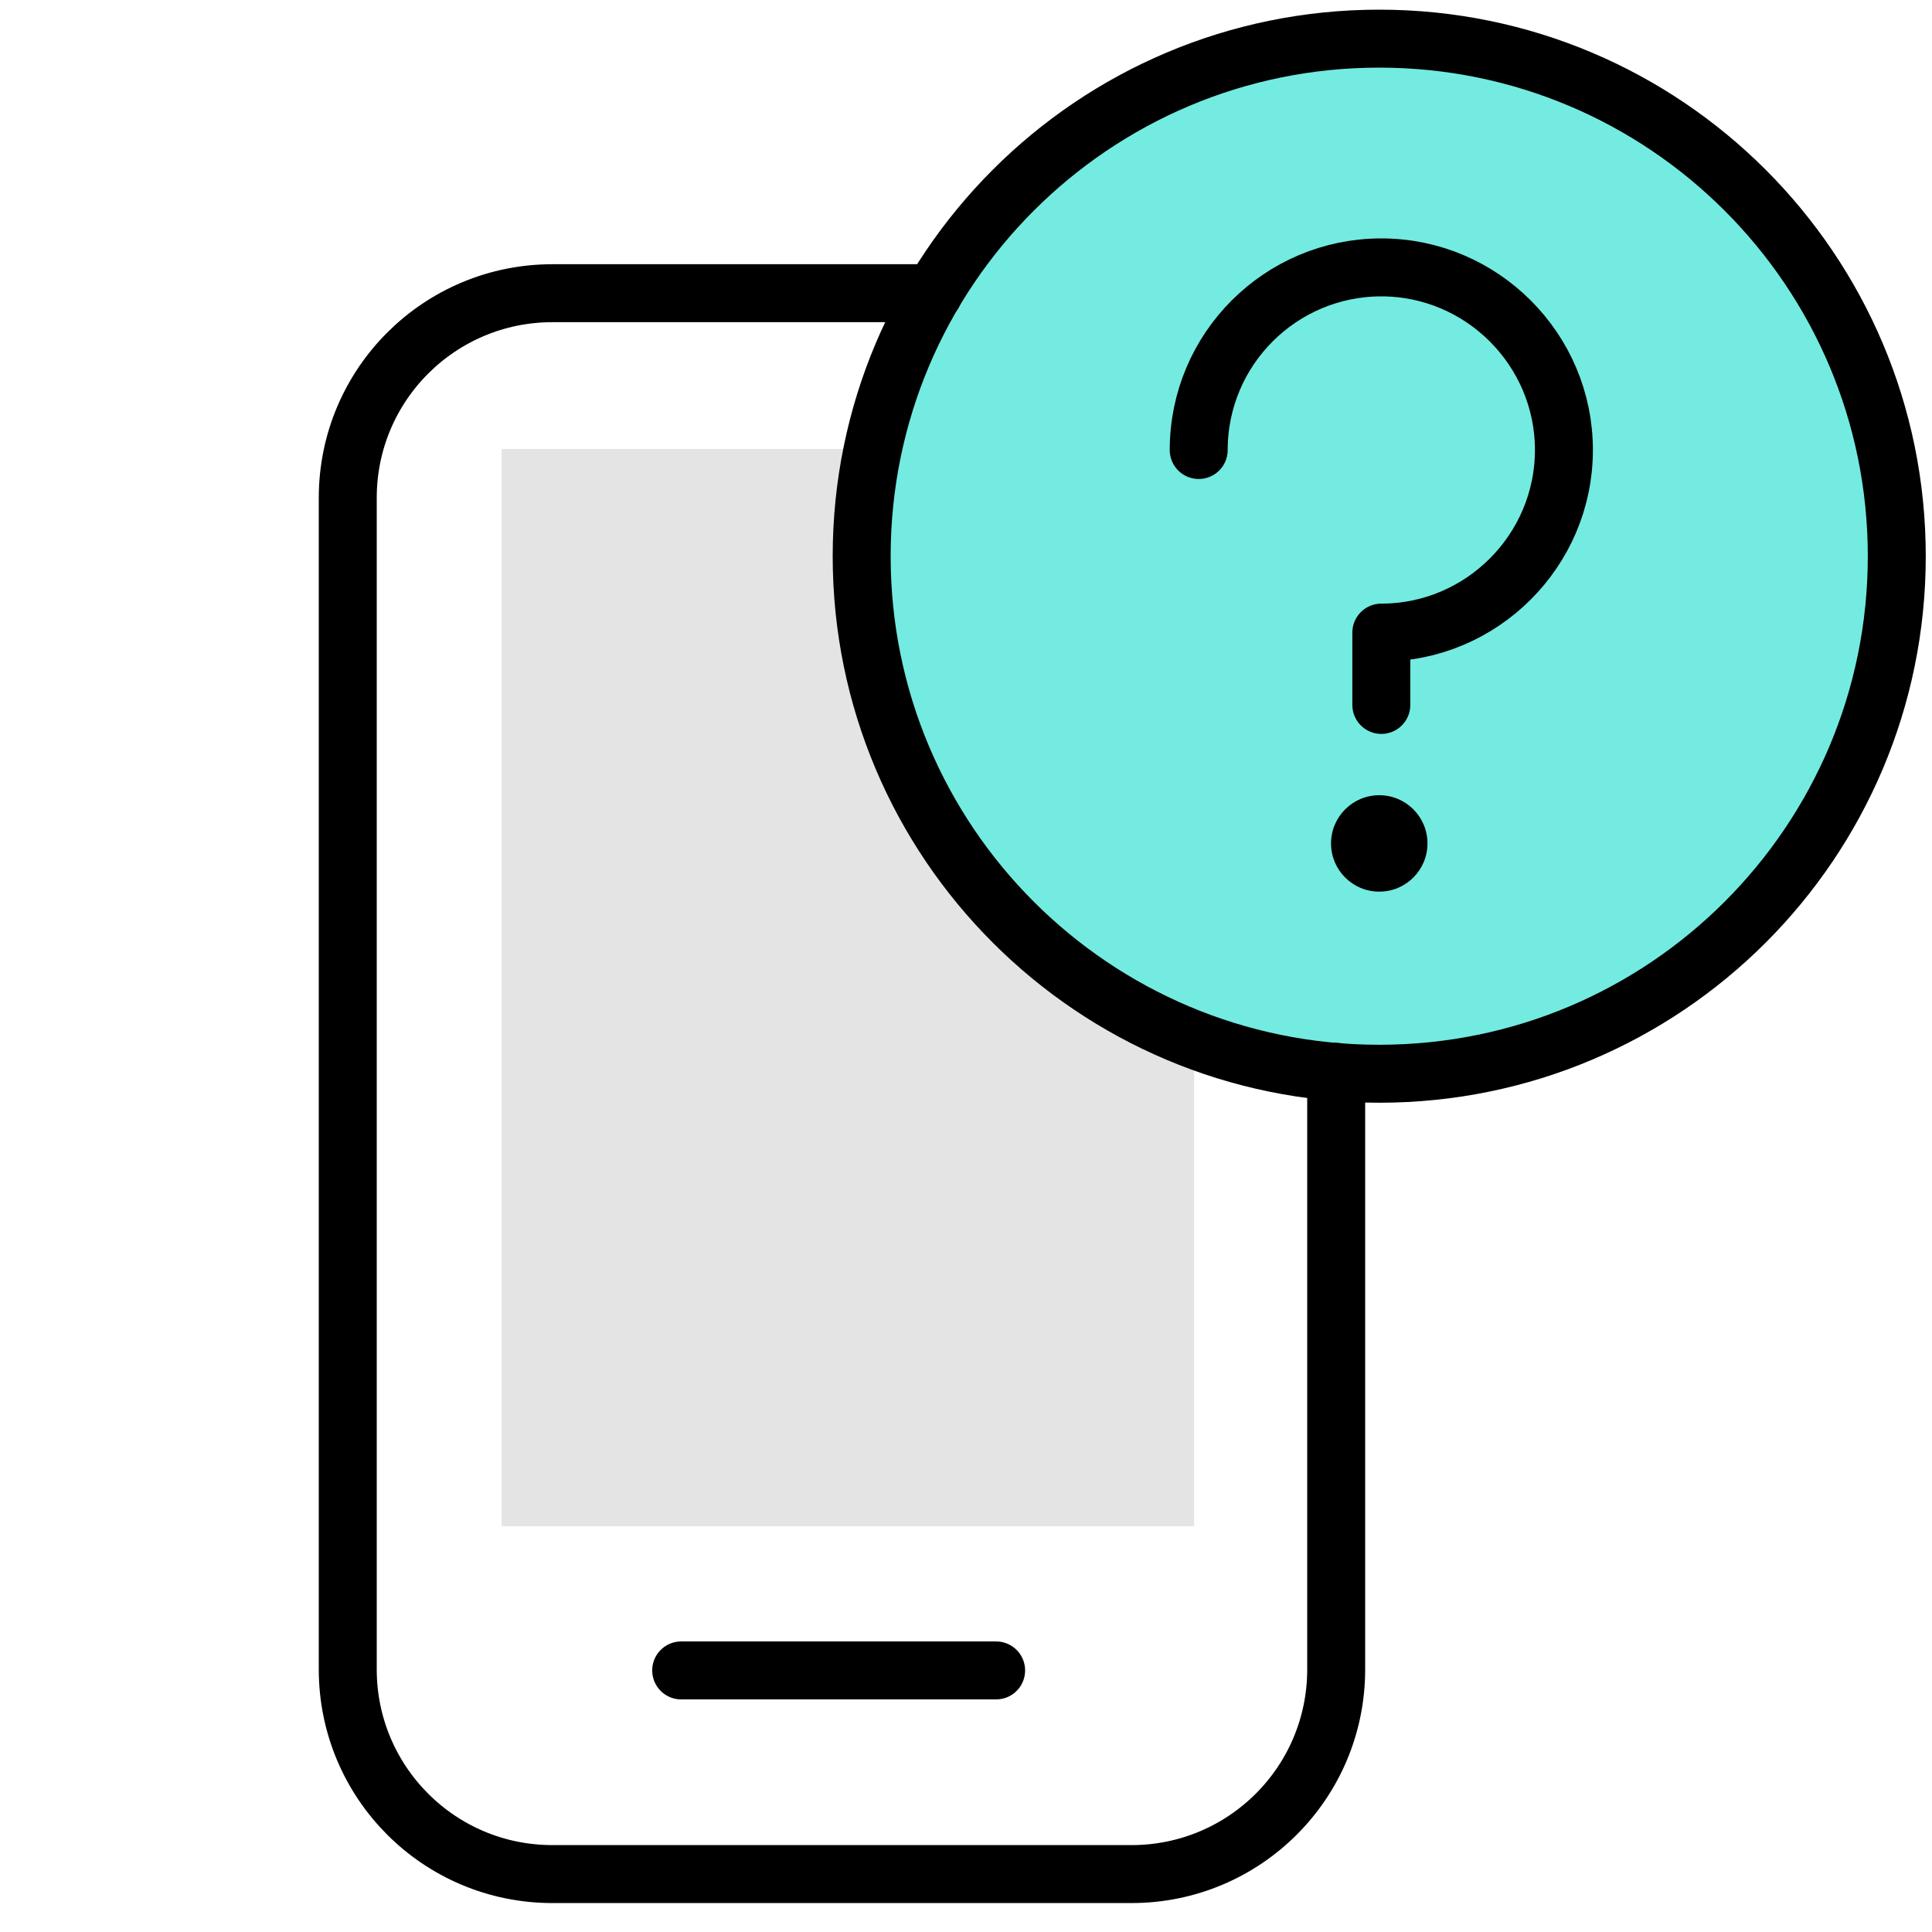 <svg width="100" height="100" viewBox="0 0 100 100" fill="none" xmlns="http://www.w3.org/2000/svg">
<rect x="25.965" y="23.238" width="35.842" height="55.755" fill="#E4E4E4"/>
<path d="M71.388 55.577C86.183 55.577 98.177 43.584 98.177 28.789C98.177 13.994 86.183 2 71.388 2C56.593 2 44.6 13.994 44.6 28.789C44.6 43.584 56.593 55.577 71.388 55.577Z" fill="#73EBE0" stroke="black" stroke-width="3" stroke-linecap="round" stroke-linejoin="round"/>
<path d="M62.045 23.292C62.045 18.061 66.293 13.84 71.497 13.84C76.7 13.84 80.948 18.088 80.948 23.292C80.948 28.495 76.7 32.743 71.497 32.743V36.487" stroke="black" stroke-width="3" stroke-linecap="round" stroke-linejoin="round"/>
<path d="M69.161 55.478V86.409C69.161 92.276 64.409 97.002 58.568 97.002H28.593C22.726 97.002 18 92.25 18 86.409V25.769C18 19.902 22.752 15.176 28.593 15.176H48.32" stroke="black" stroke-width="3" stroke-linecap="round" stroke-linejoin="round"/>
<path d="M71.39 46.151C72.769 46.151 73.886 45.034 73.886 43.656C73.886 42.278 72.769 41.16 71.39 41.16C70.012 41.16 68.894 42.278 68.894 43.656C68.894 45.034 70.012 46.151 71.39 46.151Z" fill="black"/>
<path d="M35.258 86.461H51.559" stroke="black" stroke-width="3" stroke-linecap="round" stroke-linejoin="round"/>
</svg>
